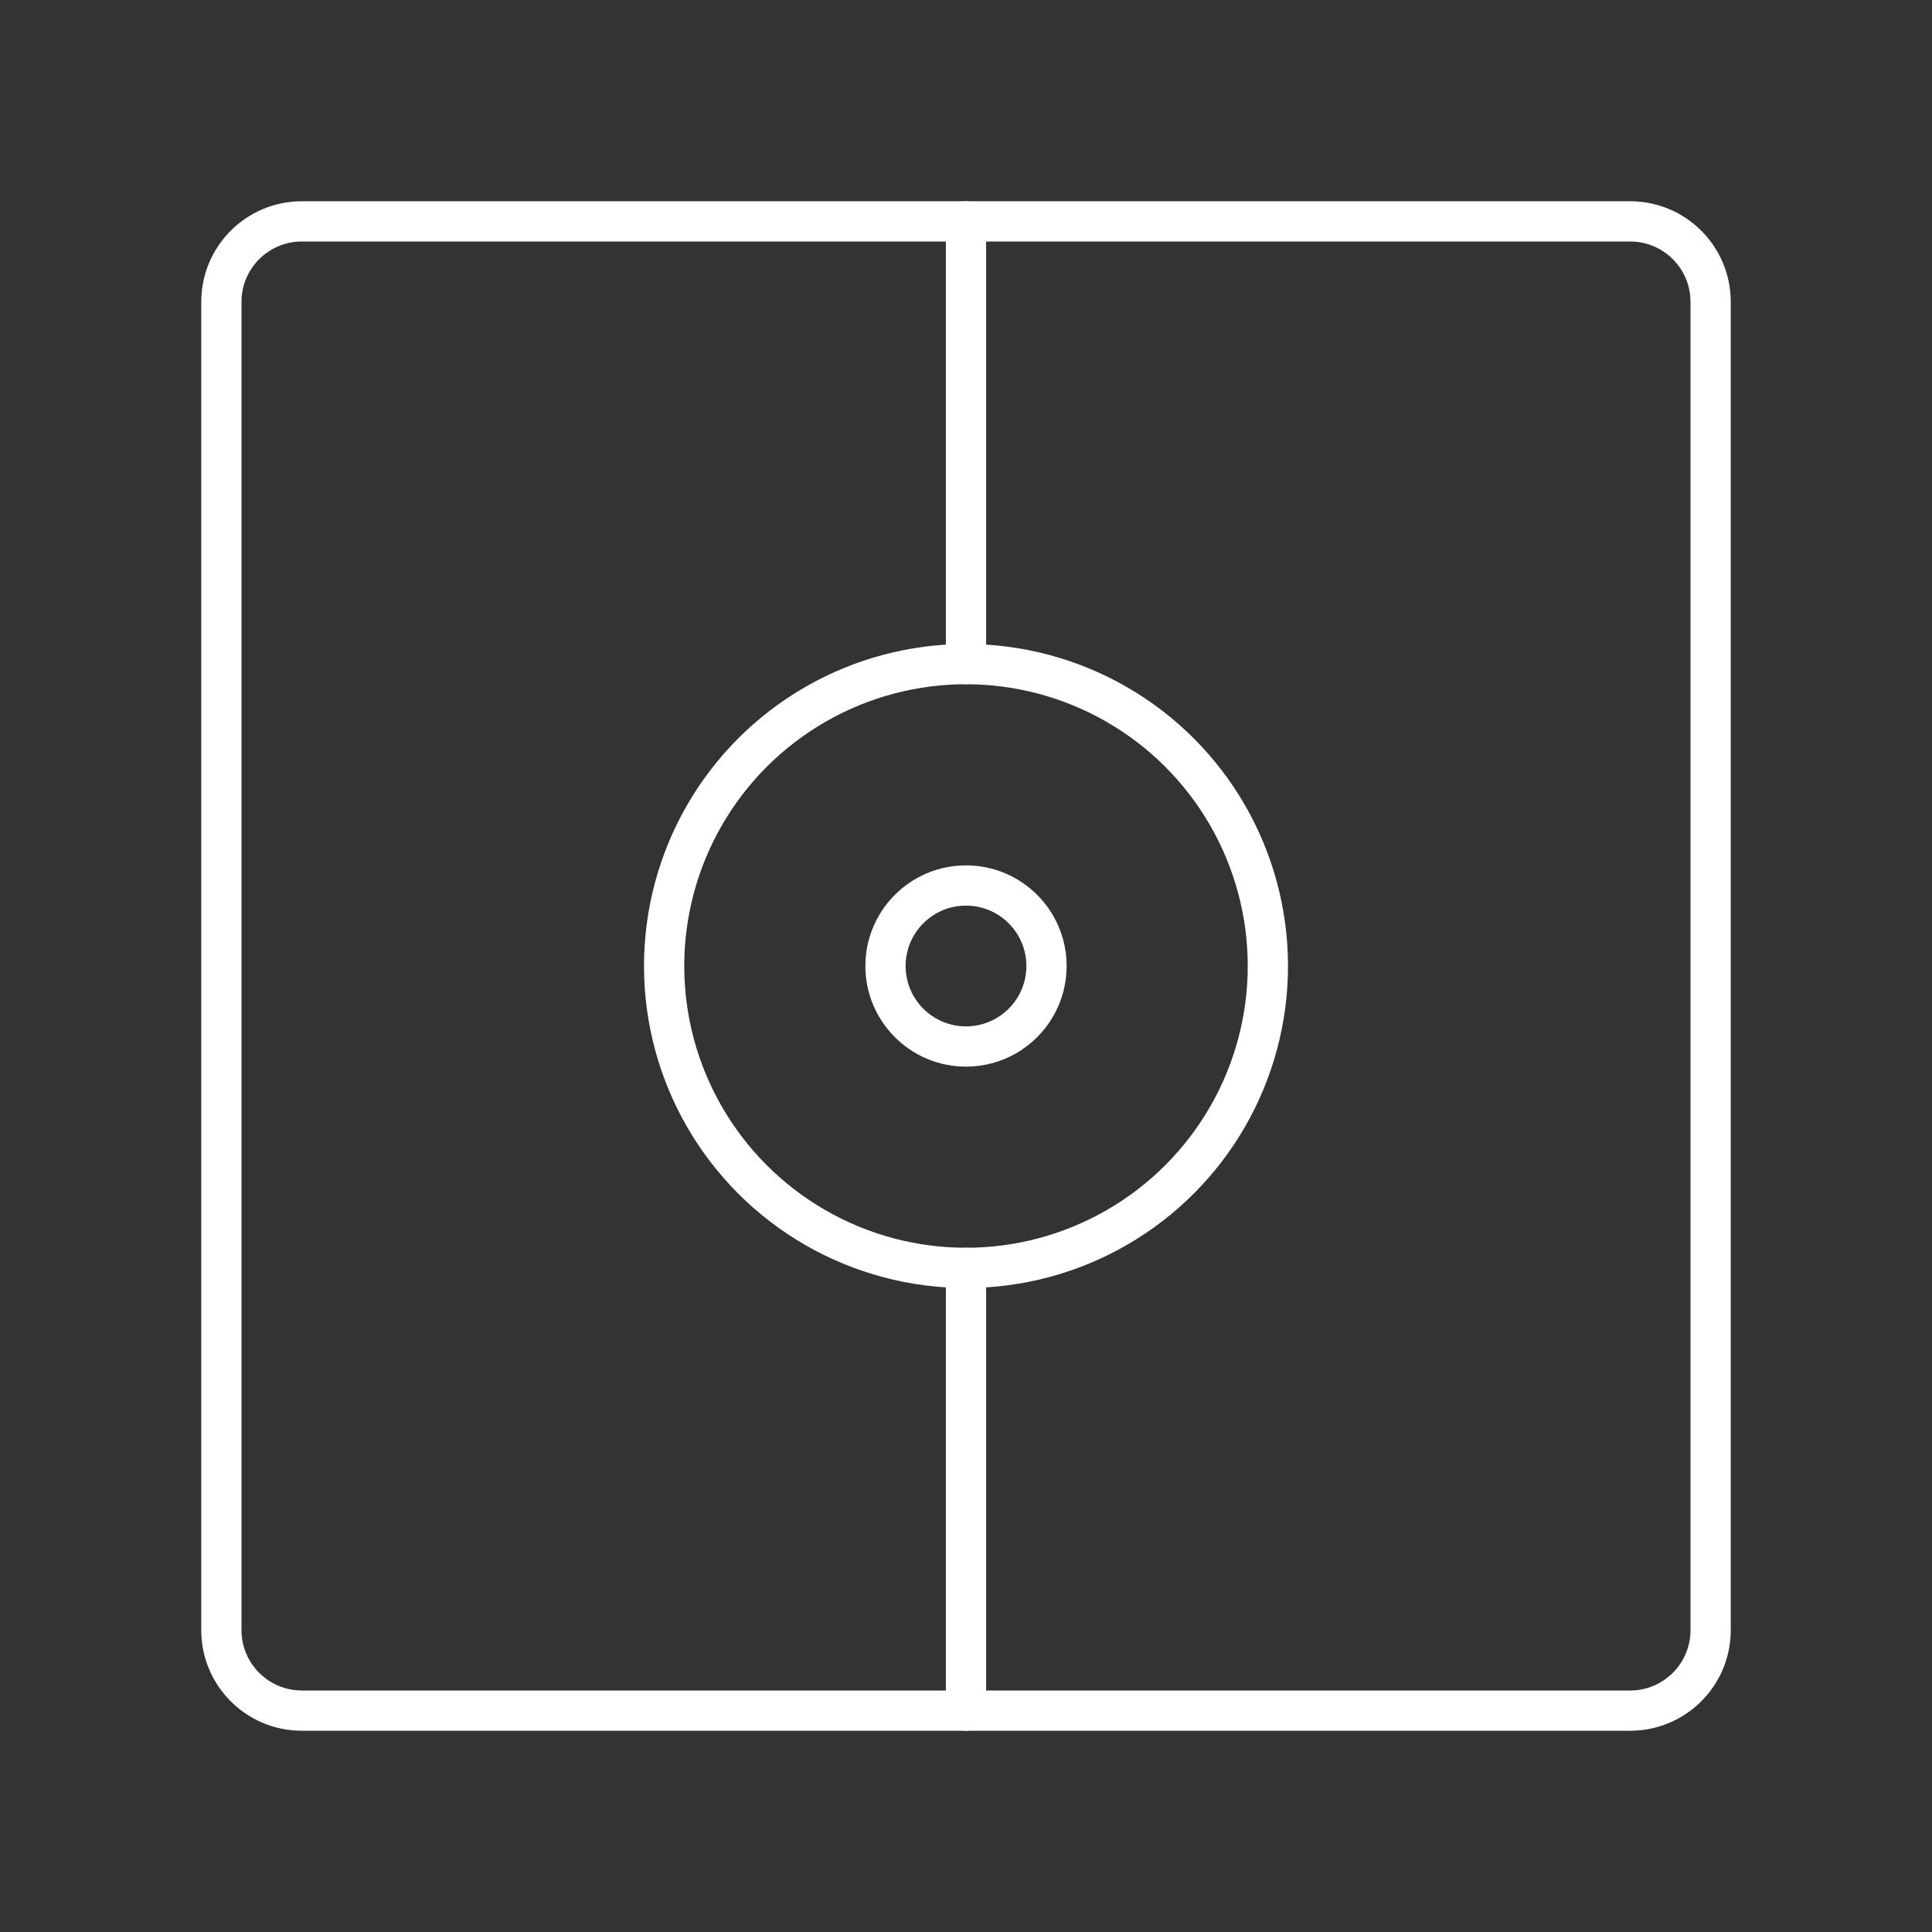 <?xml version="1.0" encoding="UTF-8"?><svg id="b" xmlns="http://www.w3.org/2000/svg" viewBox="0 0 48 48"><rect x="0" y="0" width="48" height="48" fill="#333333" stroke="none"/><defs><style>.c{fill:none;stroke:#fff;stroke-linecap:round;stroke-linejoin:round;}</style></defs><path class="c" d="m40.5,5.5H7.5c-1.105,0-2,.895-2,2v33c0,1.105.895,2,2,2h33c1.105,0,2-.895,2-2V7.5c0-1.105-.895-2-2-2Z"/><circle class="c" cx="24" cy="24" r="7.5"/><circle class="c" cx="24" cy="24" r="2"/><line class="c" x1="24" y1="16.5" x2="24" y2="5.5"/><line class="c" x1="24" y1="31.5" x2="24" y2="42.5"/></svg>